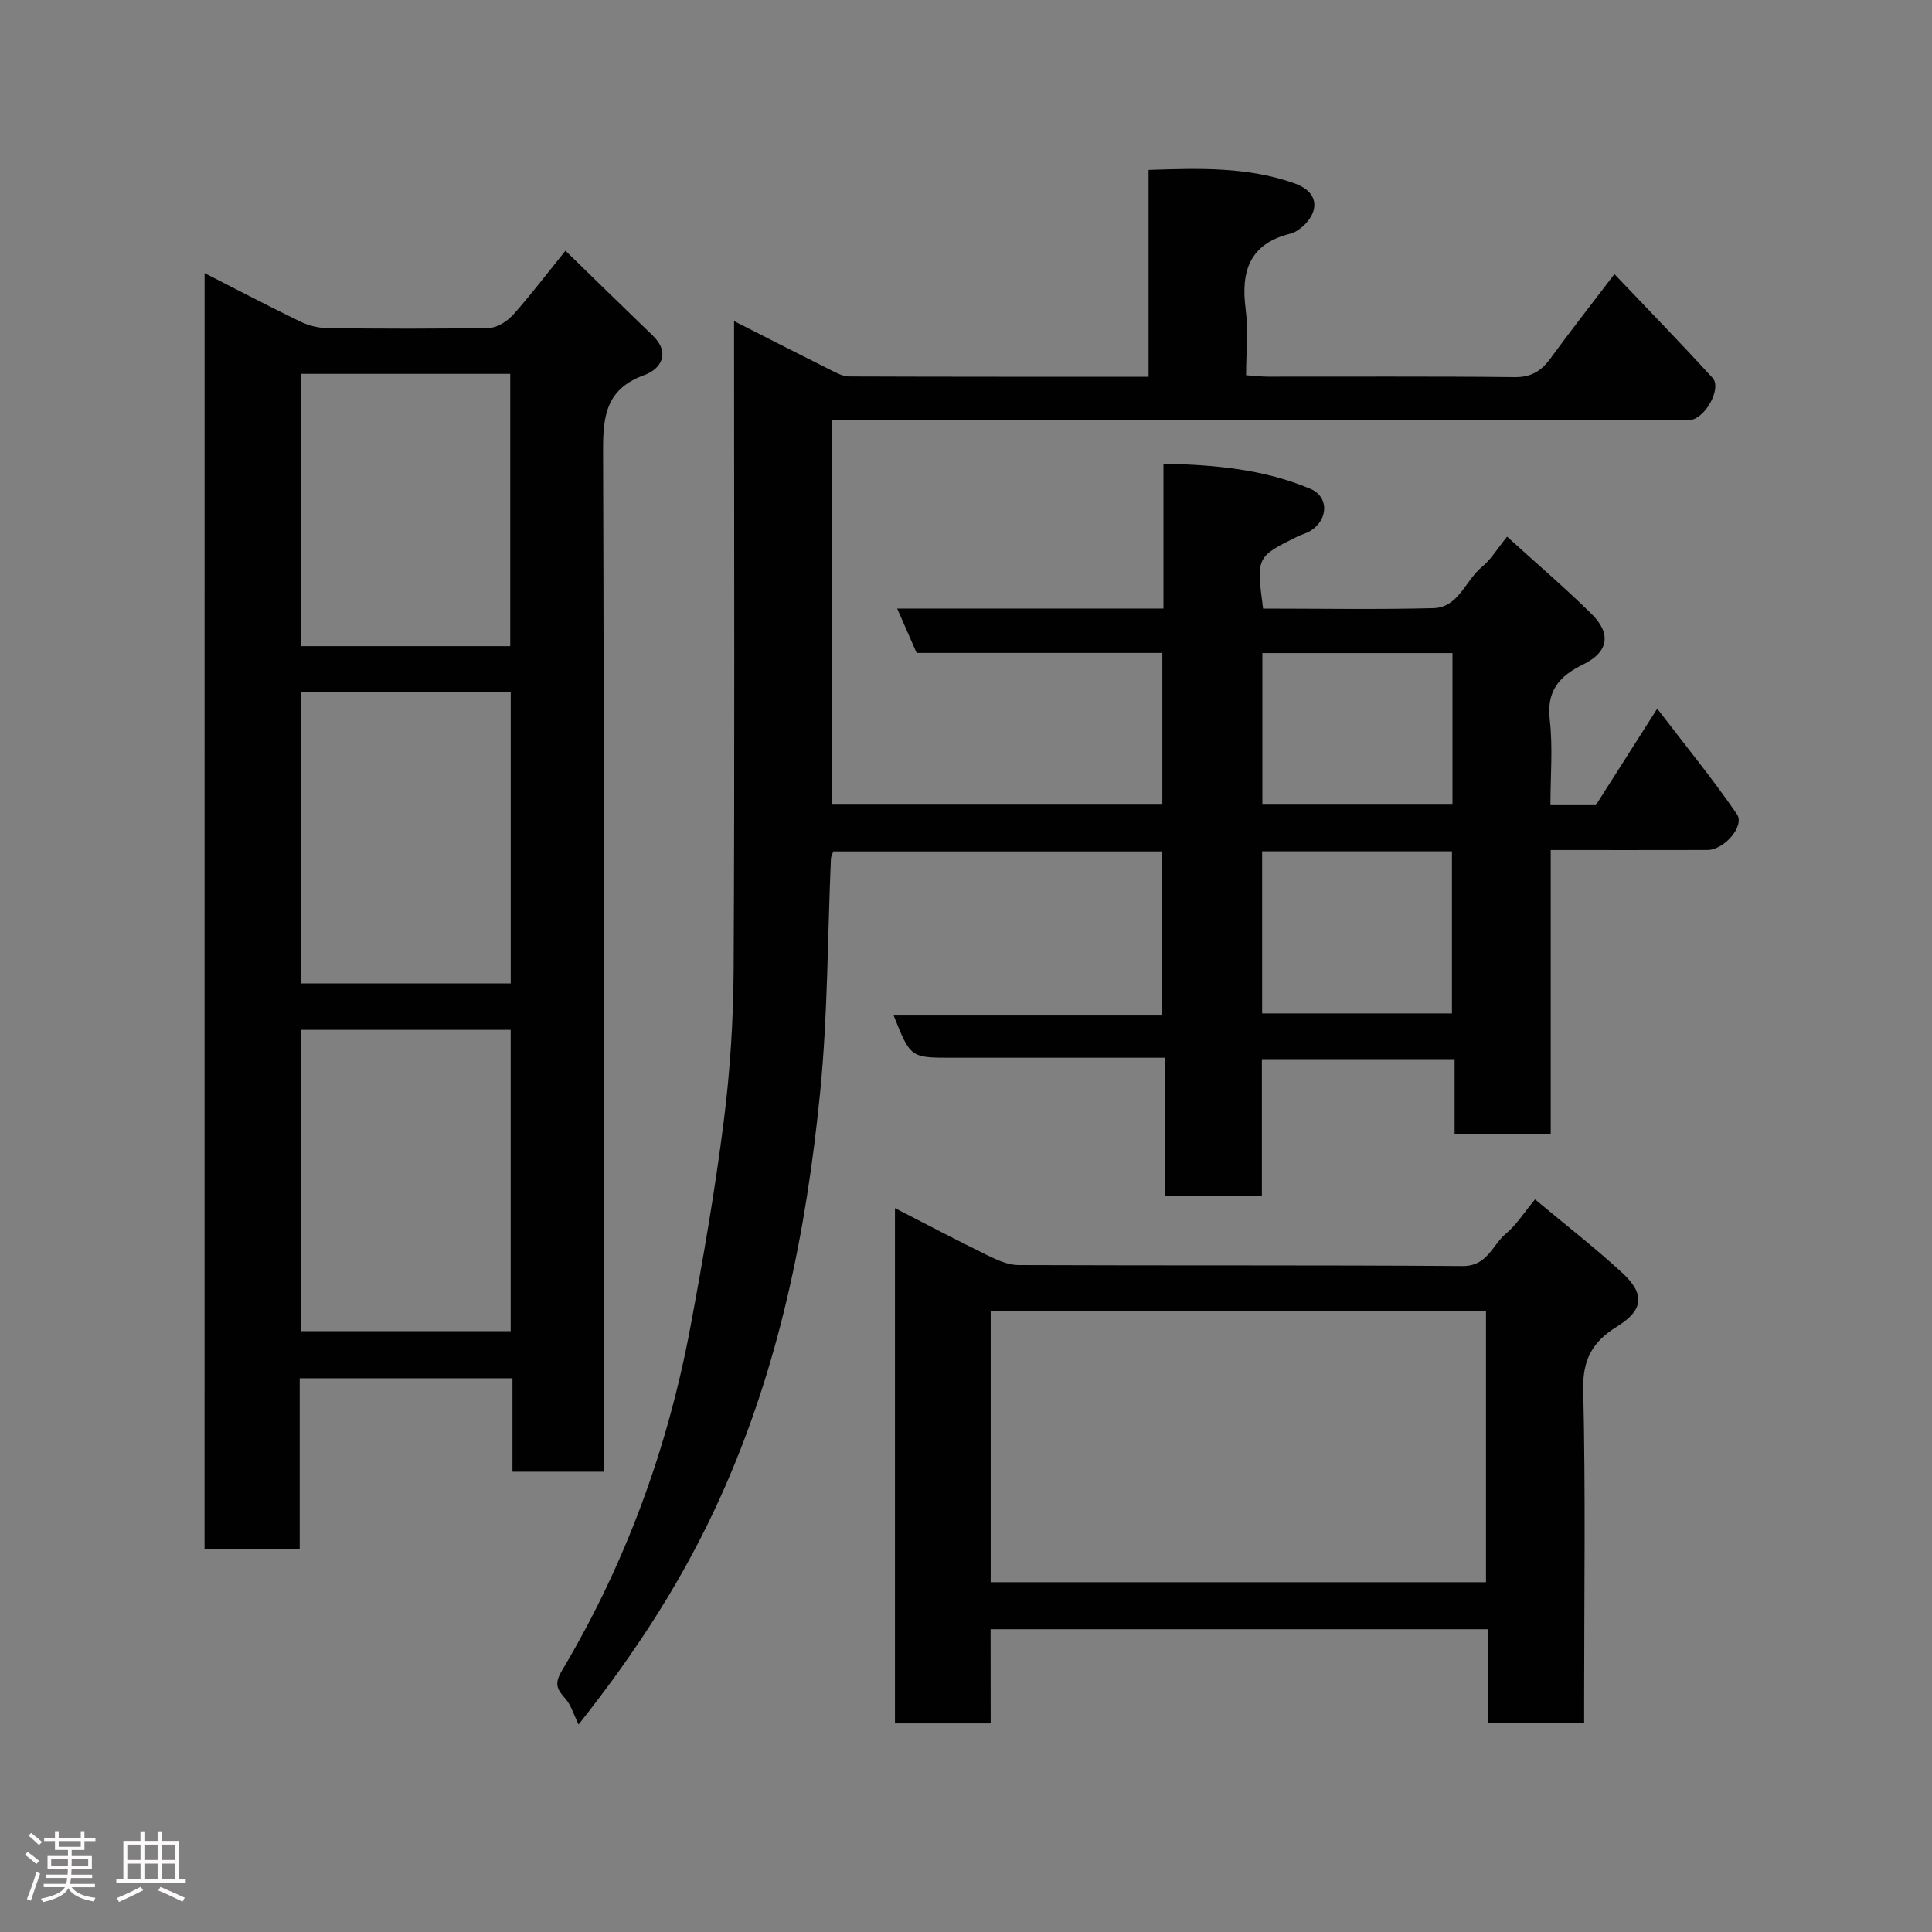 <svg enable-background="new 0 0 400 400" viewBox="0 0 400 400" xmlns="http://www.w3.org/2000/svg"><rect x="0" y="0" width="400" height="400" fill="#808080" stroke="none"/><path d="m5.17 384 .55-.58c.85.61 1.65 1.24 2.4 1.87l-.59.64c-.83-.73-1.62-1.38-2.36-1.93m1.22 9.53-.82-.34c.71-1.76 1.37-3.64 1.98-5.63.24.13.5.25.76.36-.6 1.67-1.24 3.54-1.92 5.61m-.5-13.5.57-.54c.56.44 1.31 1.06 2.26 1.87l-.64.64c-.68-.66-1.41-1.32-2.19-1.97m3.25.46h2.24v-1.36h.77v1.36h4.57v-1.36h.76v1.36h2.28v.69h-2.28v1.84h-2.64v1.26h4.18v2.64h-4.21c0 .45-.02.86-.05 1.21h4.32v.69h-4.38c-.04.34-.1.75-.19 1.22h5.15v.69h-4.82c.87 1.19 2.51 1.92 4.93 2.19-.17.31-.3.57-.37.76-2.77-.49-4.52-1.41-5.26-2.76-.56 1.26-2.3 2.23-5.24 2.9-.12-.24-.26-.48-.43-.72 2.73-.55 4.38-1.34 4.96-2.38h-4.38v-.69h4.65c.1-.38.17-.79.21-1.22h-4.32v-.69h4.4c.03-.34.05-.75.05-1.21h-4.2v-2.64h4.23v-1.26h-2.69v-1.84h-2.24zm1.46 4.46v1.29h3.45c.01-.4.02-.57.01-.53v-.32-.45h-3.46zm1.55-2.59h4.57v-1.19h-4.57zm6.11 2.59h-3.42v.77c-.02.19-.01.37-.02.53h3.44z" fill="#fcfafa"/><path d="m32.63 379.16h.82v1.98h3.54v7.89h1.46v.78h-14.37v-.78h1.46v-7.89h3.54v-1.98h.82v1.98h2.73zm-3.49 11.48.5.73c-1.61.82-3.28 1.63-5 2.41-.13-.27-.28-.55-.44-.82 1.75-.72 3.4-1.49 4.94-2.32m-2.78-5.55h2.73v-3.18h-2.73zm0 3.95h2.73v-3.2h-2.73zm3.54-3.95h2.73v-3.18h-2.73zm0 3.95h2.73v-3.2h-2.73zm7.89 4.68c-1.84-.92-3.51-1.7-5.02-2.32l.45-.73c1.89.8 3.57 1.55 5.04 2.23zm-1.62-11.81h-2.73v3.18h2.73zm-2.73 7.13h2.73v-3.2h-2.73z" fill="#fcfafa"/><g fill="#010102"><path d="m261.51 126c11.95 0 23.62.21 35.27-.09 5.21-.14 6.61-5.75 10.04-8.54 1.84-1.5 3.12-3.7 5.21-6.26 6.09 5.54 11.95 10.55 17.44 15.95 4.2 4.13 3.56 7.94-1.67 10.49-4.94 2.41-7.64 5.43-6.94 11.47.66 5.73.14 11.59.14 17.68h9.4c3.87-6.07 7.87-12.37 12.71-19.98 5.84 7.64 11.48 14.52 16.5 21.84 1.69 2.46-2.66 7.41-6.09 7.42-10.64.03-21.27.01-32.46.01v58.76c-6.81 0-13.08 0-19.9 0 0-5.06 0-10.12 0-15.46-13.48 0-26.41 0-39.9 0v28.36c-6.93 0-13.31 0-20.08 0 0-9.34 0-18.61 0-28.66-1.95 0-3.53 0-5.11 0-13 0-26 0-39 0-8.56 0-8.56 0-12.05-8.74h55.61c0-11.57 0-22.62 0-33.97-22.62 0-45.22 0-68.1 0-.13.39-.47.98-.5 1.58-.7 16.03-.64 32.14-2.21 48.09-2.85 28.99-8.57 57.34-20.74 84.17-7.34 16.19-16.67 30.97-29.29 46.92-1.03-2.08-1.55-4.02-2.74-5.36-1.74-1.94-2.35-3.04-.69-5.83 13.13-22.05 21.85-45.84 26.57-71.04 2.64-14.12 5.09-28.3 6.9-42.54 1.33-10.45 2-21.05 2.06-31.59.22-42.66.09-85.33.09-127.99 0-1.78 0-3.57 0-6.21 7.19 3.65 13.69 6.98 20.22 10.24 1.12.56 2.38 1.21 3.57 1.22 20.51.08 41 .06 62.03.06 0-14.27 0-28.33 0-42.82 10.54-.35 20.46-.66 30.16 2.76 6.04 2.13 4.74 6.89.94 9.59-.53.37-1.14.7-1.76.85-8.34 2.06-10.28 7.69-9.25 15.53.58 4.4.1 8.94.1 13.78 1.71.11 3.15.29 4.58.29 17 .02 34-.09 51 .1 3.43.04 5.51-1.24 7.41-3.84 4.03-5.53 8.27-10.92 13.27-17.49 7.05 7.42 13.8 14.35 20.32 21.49 1.95 2.13-1.49 8.38-4.62 8.72-1.32.14-2.66.03-4 .03-55.83 0-111.66 0-167.49 0-1.97 0-3.93 0-6.18 0v79.6h68.37c0-10.27 0-20.66 0-31.41-17.01 0-33.95 0-50.87 0-1.35-3.07-2.56-5.83-4.03-9.19h55.13c0-10.08 0-19.68 0-29.98 10.69.21 20.84 1.16 30.41 5.19 3.92 1.65 3.72 6.41.04 8.7-.82.51-1.82.74-2.7 1.18-8.53 4.22-8.53 4.23-7.12 14.92zm39.1 83.82c0-11.56 0-22.6 0-33.56-13.32 0-26.24 0-39.3 0v33.56zm-39.25-74.61v31.38h39.36c0-10.66 0-20.92 0-31.38-13.19 0-26.1 0-39.36 0z"/><path d="m42.36 56.55c6.89 3.51 13.33 6.89 19.87 10.06 1.71.82 3.75 1.31 5.64 1.33 11.16.12 22.32.18 33.48-.07 1.68-.04 3.72-1.41 4.93-2.75 3.59-4.02 6.86-8.34 10.79-13.21 5.93 5.77 11.95 11.67 18.03 17.52 3.85 3.7 1.66 7.01-1.69 8.22-7.79 2.82-8.57 8.23-8.55 15.49.24 68.46.14 136.91.14 205.37v6.19c-6.43 0-12.47 0-18.9 0 0-6.46 0-12.73 0-19.35-14.74 0-29.12 0-44.05 0v35.4c-6.8 0-13.07 0-19.7 0 .01-87.81.01-175.61.01-264.2zm19.99 156.67v62.38h43.38c0-20.99 0-41.57 0-62.38-14.52 0-28.77 0-43.38 0zm0-69.99v60.38h43.39c0-20.32 0-40.24 0-60.38-14.52 0-28.77 0-43.39 0zm43.29-9.45c0-19.12 0-37.82 0-56.38-14.74 0-29.11 0-43.37 0v56.38z"/><path d="m205.11 356.81c-6.99 0-13.26 0-19.82 0 0-35.45 0-70.7 0-106.68 6.51 3.34 12.81 6.66 19.2 9.79 1.99.97 4.23 1.99 6.36 2 30.66.13 61.32-.02 91.97.2 5.13.04 6.1-4.3 8.91-6.65 2.21-1.85 3.82-4.43 6.08-7.15 6.27 5.24 12.35 9.95 17.99 15.14 4.87 4.48 4.49 7.79-1.06 11.22-4.97 3.07-7.1 6.75-6.95 13.01.5 21.15.19 42.32.19 63.48v5.6c-6.75 0-13.01 0-19.83 0 0-6.39 0-12.78 0-19.46-34.59 0-68.64 0-103.06 0 .02 6.44.02 12.71.02 19.5zm0-29.23h102.55c0-18.86 0-37.57 0-56.21-34.37 0-68.41 0-102.55 0z"/></g></svg>